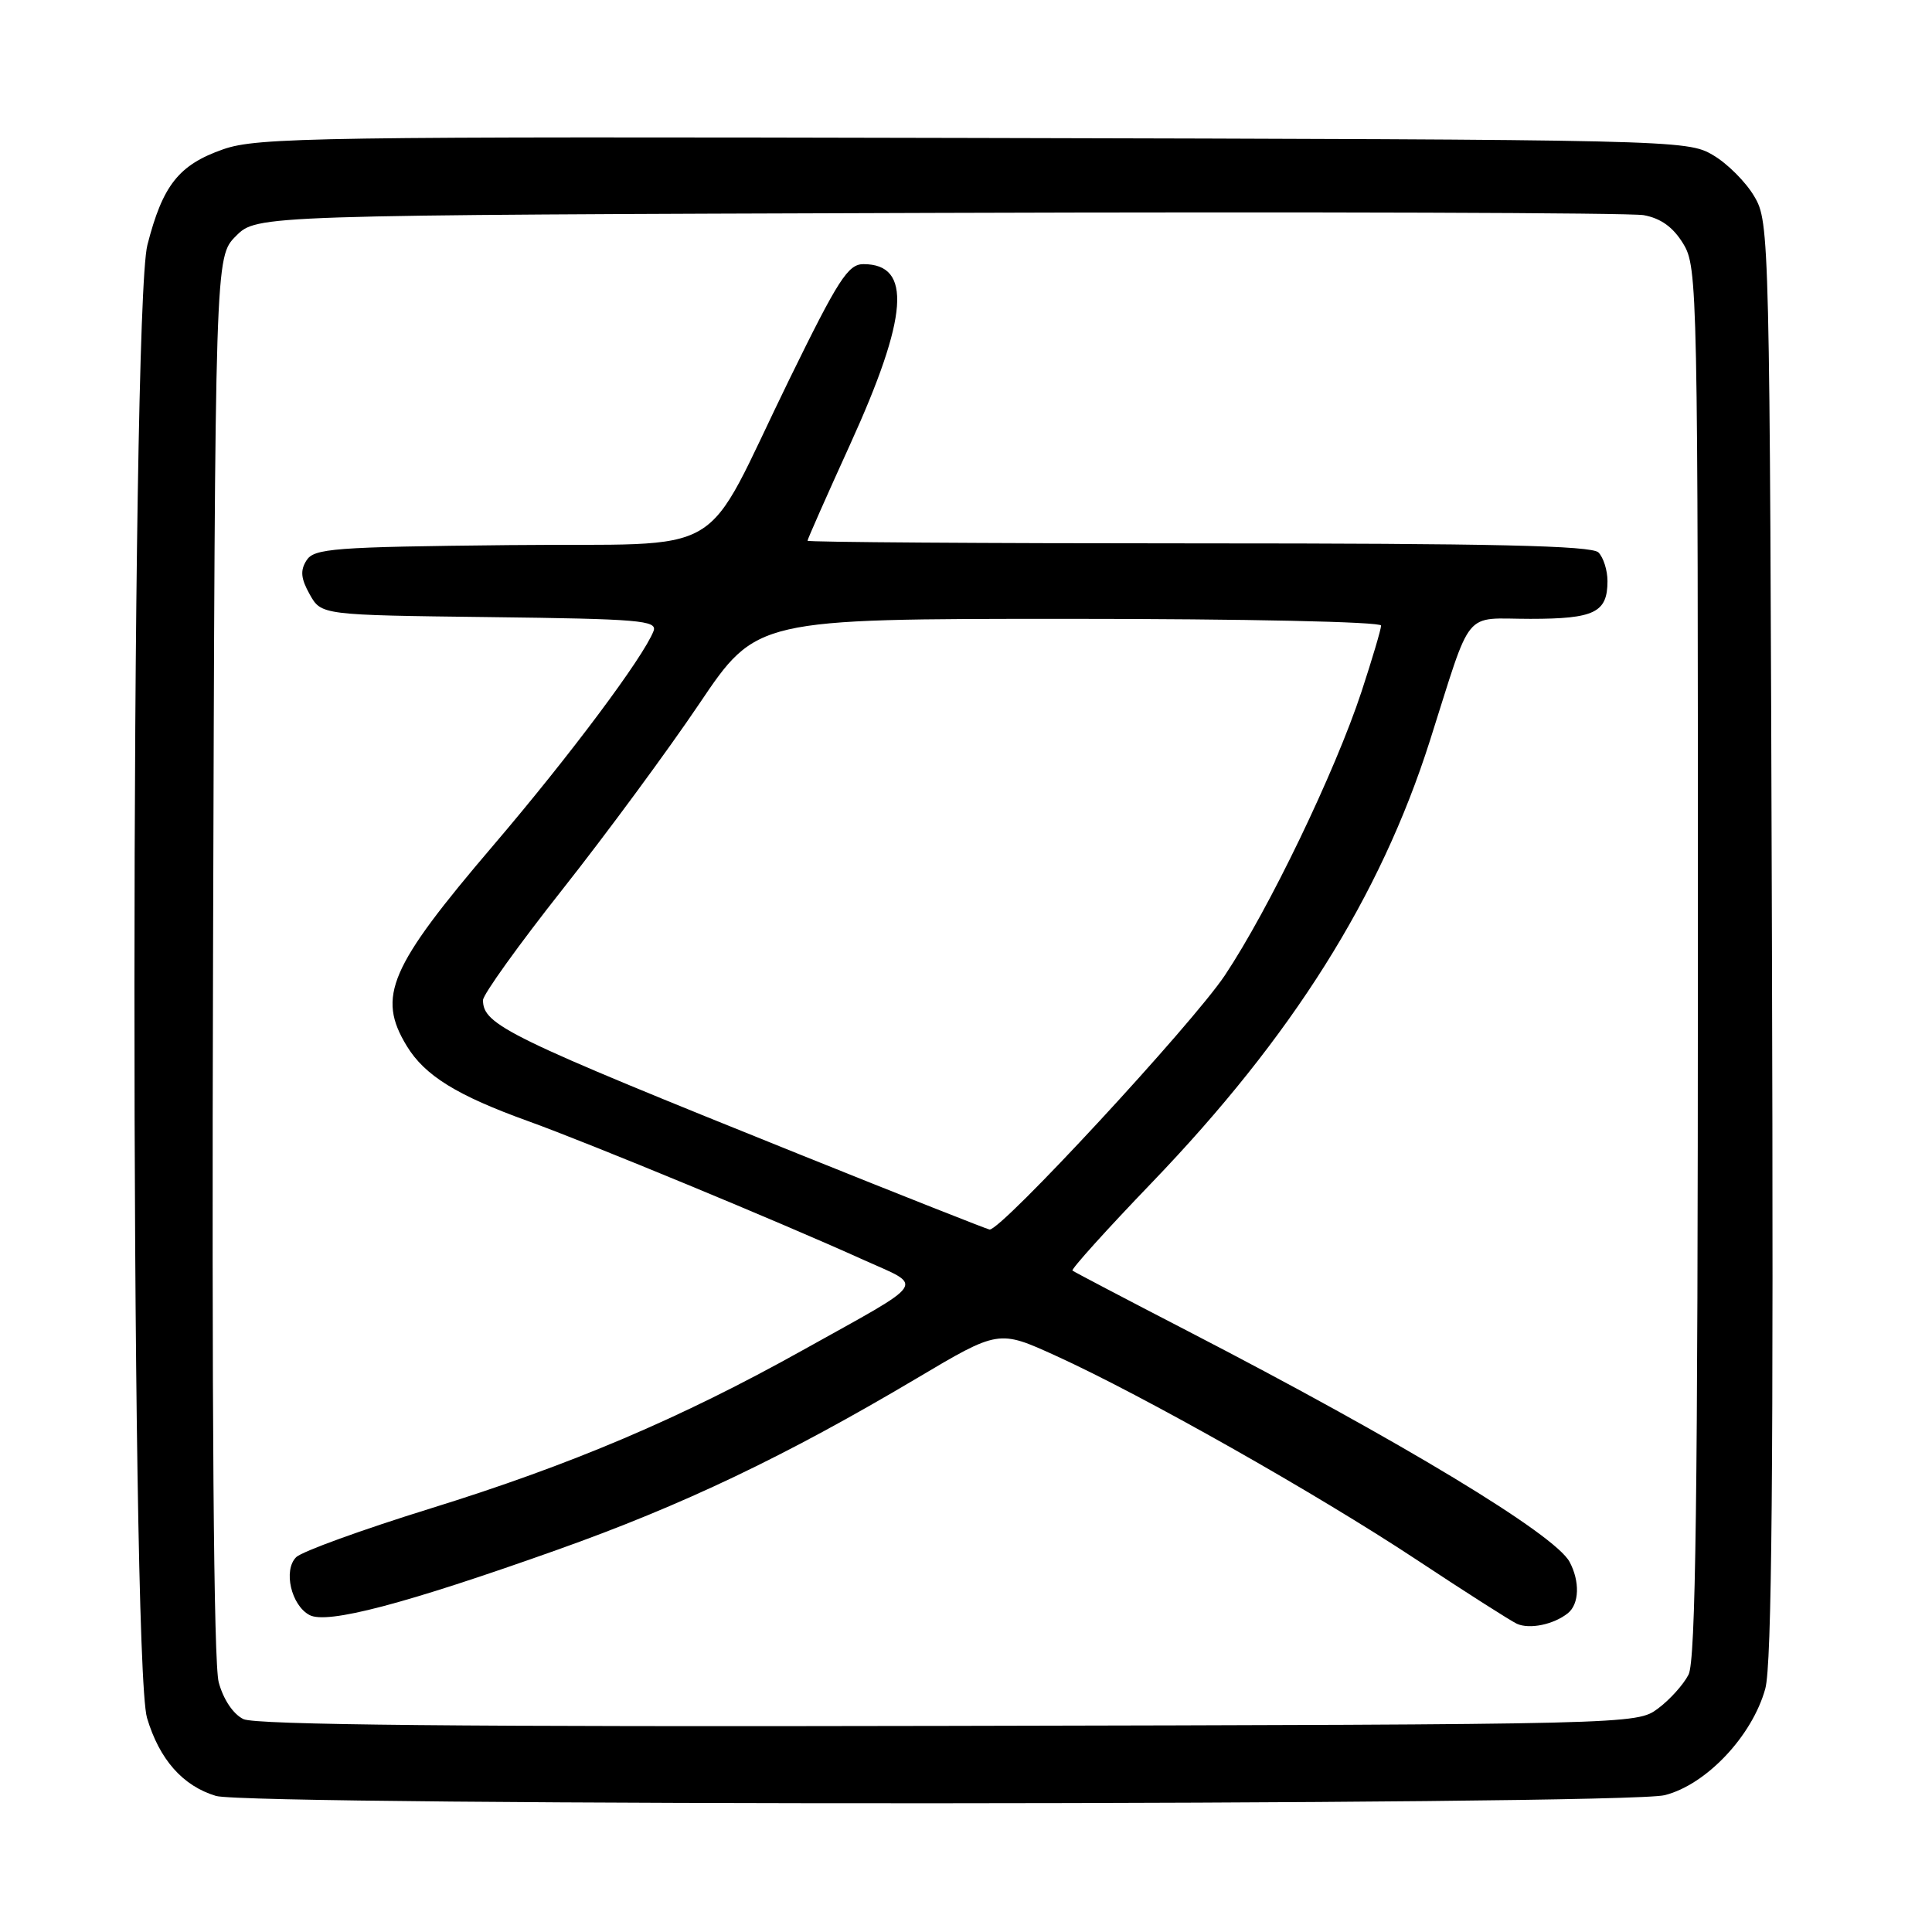<?xml version="1.0" encoding="UTF-8" standalone="no"?>
<!DOCTYPE svg PUBLIC "-//W3C//DTD SVG 1.1//EN" "http://www.w3.org/Graphics/SVG/1.1/DTD/svg11.dtd" >
<svg xmlns="http://www.w3.org/2000/svg" xmlns:xlink="http://www.w3.org/1999/xlink" version="1.1" viewBox="0 0 256 256">
 <g >
 <path fill="currentColor"
d=" M 220.58 237.87 C 226.08 236.49 232.18 230.03 233.91 223.76 C 234.78 220.60 235.01 194.95 234.79 124.50 C 234.50 31.02 234.47 29.44 232.46 26.04 C 231.35 24.13 228.87 21.65 226.96 20.54 C 223.55 18.53 222.05 18.50 129.00 18.28 C 41.94 18.08 34.11 18.20 29.58 19.78 C 23.69 21.84 21.56 24.53 19.53 32.46 C 17.27 41.28 17.23 220.03 19.48 227.63 C 21.12 233.14 24.22 236.65 28.62 237.97 C 33.15 239.32 215.18 239.24 220.58 237.87 Z  M 32.25 227.79 C 30.90 227.13 29.59 225.18 28.98 222.91 C 28.31 220.45 28.05 187.05 28.23 126.59 C 28.50 34.04 28.50 34.04 31.27 31.27 C 34.04 28.50 34.04 28.50 124.27 28.21 C 173.90 28.05 215.98 28.19 217.80 28.51 C 220.08 28.93 221.70 30.10 223.04 32.30 C 224.94 35.41 224.99 38.06 224.98 127.50 C 224.97 198.53 224.69 220.05 223.74 221.90 C 223.06 223.23 221.23 225.25 219.68 226.40 C 216.86 228.49 216.54 228.50 125.68 228.69 C 61.30 228.83 33.84 228.56 32.25 227.79 Z  M 207.75 213.76 C 209.27 212.54 209.36 209.55 207.98 206.96 C 206.02 203.30 185.71 191.02 157.38 176.37 C 149.20 172.14 142.32 168.53 142.11 168.36 C 141.90 168.19 146.62 162.95 152.61 156.72 C 171.23 137.34 182.89 118.81 189.46 98.18 C 195.17 80.25 193.73 82.00 202.78 82.00 C 211.28 82.00 213.00 81.16 213.00 77.00 C 213.00 75.57 212.46 73.86 211.80 73.20 C 210.90 72.30 197.76 72.00 158.80 72.00 C 130.31 72.00 107.00 71.84 107.00 71.65 C 107.00 71.45 109.54 65.71 112.64 58.90 C 120.37 41.92 120.88 35.00 114.41 35.00 C 112.37 35.00 111.07 37.03 104.60 50.25 C 92.66 74.66 97.29 71.92 67.38 72.23 C 44.15 72.47 41.61 72.67 40.61 74.26 C 39.76 75.60 39.87 76.67 41.04 78.76 C 42.58 81.50 42.58 81.50 64.89 81.77 C 84.70 82.01 87.13 82.21 86.60 83.61 C 85.27 87.07 75.48 100.17 65.38 112.00 C 51.58 128.17 49.91 132.05 53.90 138.60 C 56.29 142.53 60.55 145.16 70.02 148.57 C 78.13 151.50 103.28 161.90 114.42 166.94 C 122.50 170.59 123.22 169.51 106.36 178.91 C 90.16 187.95 75.68 194.10 57.04 199.88 C 47.99 202.69 39.98 205.59 39.24 206.34 C 37.51 208.06 38.58 212.71 41.01 214.00 C 43.34 215.25 53.65 212.54 73.78 205.38 C 90.47 199.45 104.07 192.96 121.41 182.67 C 132.32 176.19 132.32 176.19 139.91 179.65 C 151.39 184.87 174.40 197.88 187.67 206.65 C 194.18 210.96 200.18 214.78 201.00 215.16 C 202.68 215.92 205.87 215.26 207.75 213.76 Z  M 106.00 152.98 C 67.22 137.38 64.00 135.81 64.00 132.52 C 64.00 131.79 68.74 125.18 74.54 117.84 C 80.34 110.50 88.49 99.44 92.66 93.25 C 100.24 82.00 100.24 82.00 141.62 82.00 C 165.00 82.00 183.00 82.39 183.00 82.89 C 183.00 83.37 181.83 87.31 180.41 91.64 C 176.90 102.29 168.14 120.48 162.30 129.24 C 157.95 135.74 132.62 163.11 131.12 162.92 C 130.78 162.87 119.47 158.40 106.00 152.98 Z "/>
</g>
</svg>